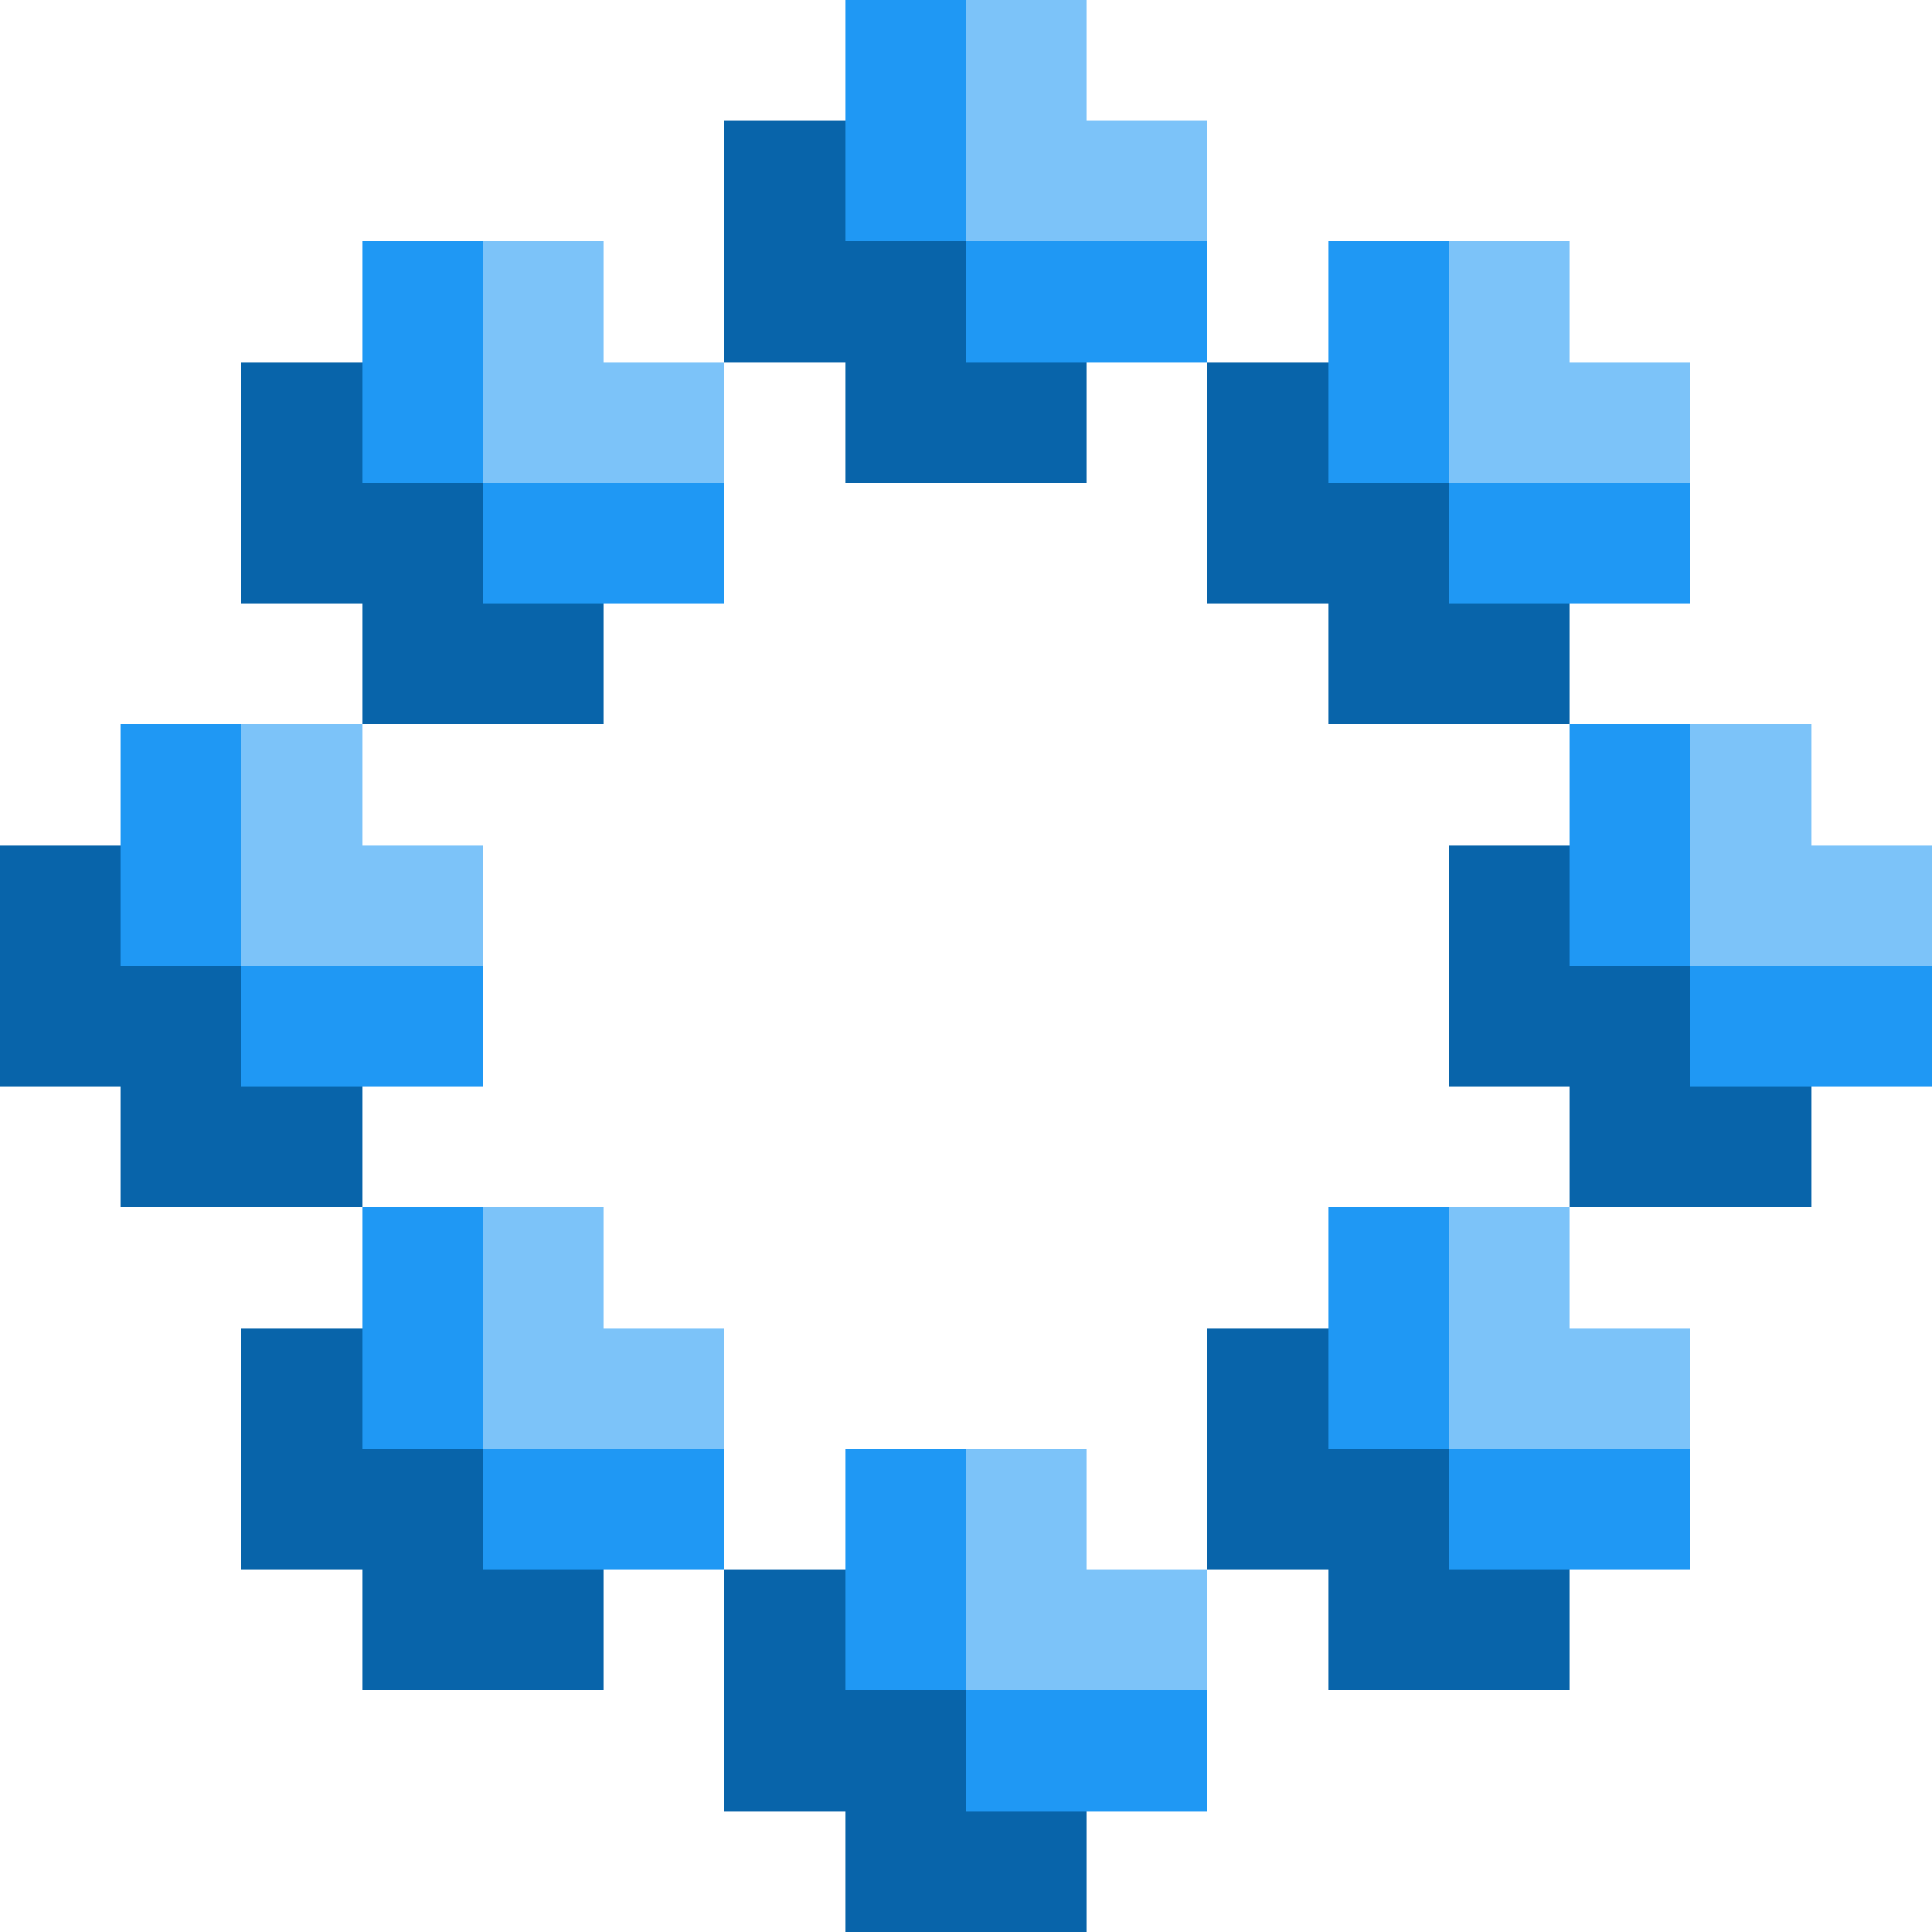 <svg xmlns="http://www.w3.org/2000/svg" shape-rendering="crispEdges" viewBox="0 -0.5 16 16"><path stroke="#1f98f4" d="M7 0h1M7 1h1M3 2h1m4 0h2m1 0h1M3 3h1m7 0h1M4 4h2m6 0h2M1 6h1m11 0h1M1 7h1m11 0h1M2 8h2m10 0h2M3 10h1m7 0h1m-9 1h1m7 0h1m-8 1h2m1 0h1m4 0h2m-7 1h1m0 1h2"/><path stroke="#7cc3f9" d="M8 0h1M8 1h2M4 2h1m7 0h1M4 3h2m6 0h2M2 6h1m11 0h1M2 7h2m10 0h2M4 10h1m7 0h1m-9 1h2m6 0h2m-6 1h1m-1 1h2"/><path stroke="#0864aa" d="M6 1h1M6 2h2M2 3h1m4 0h2m1 0h1M2 4h2m6 0h2M3 5h2m6 0h2M0 7h1m11 0h1M0 8h2m10 0h2M1 9h2m10 0h2M2 11h1m7 0h1m-9 1h2m6 0h2m-9 1h2m1 0h1m4 0h2m-7 1h2m-1 1h2"/></svg>
